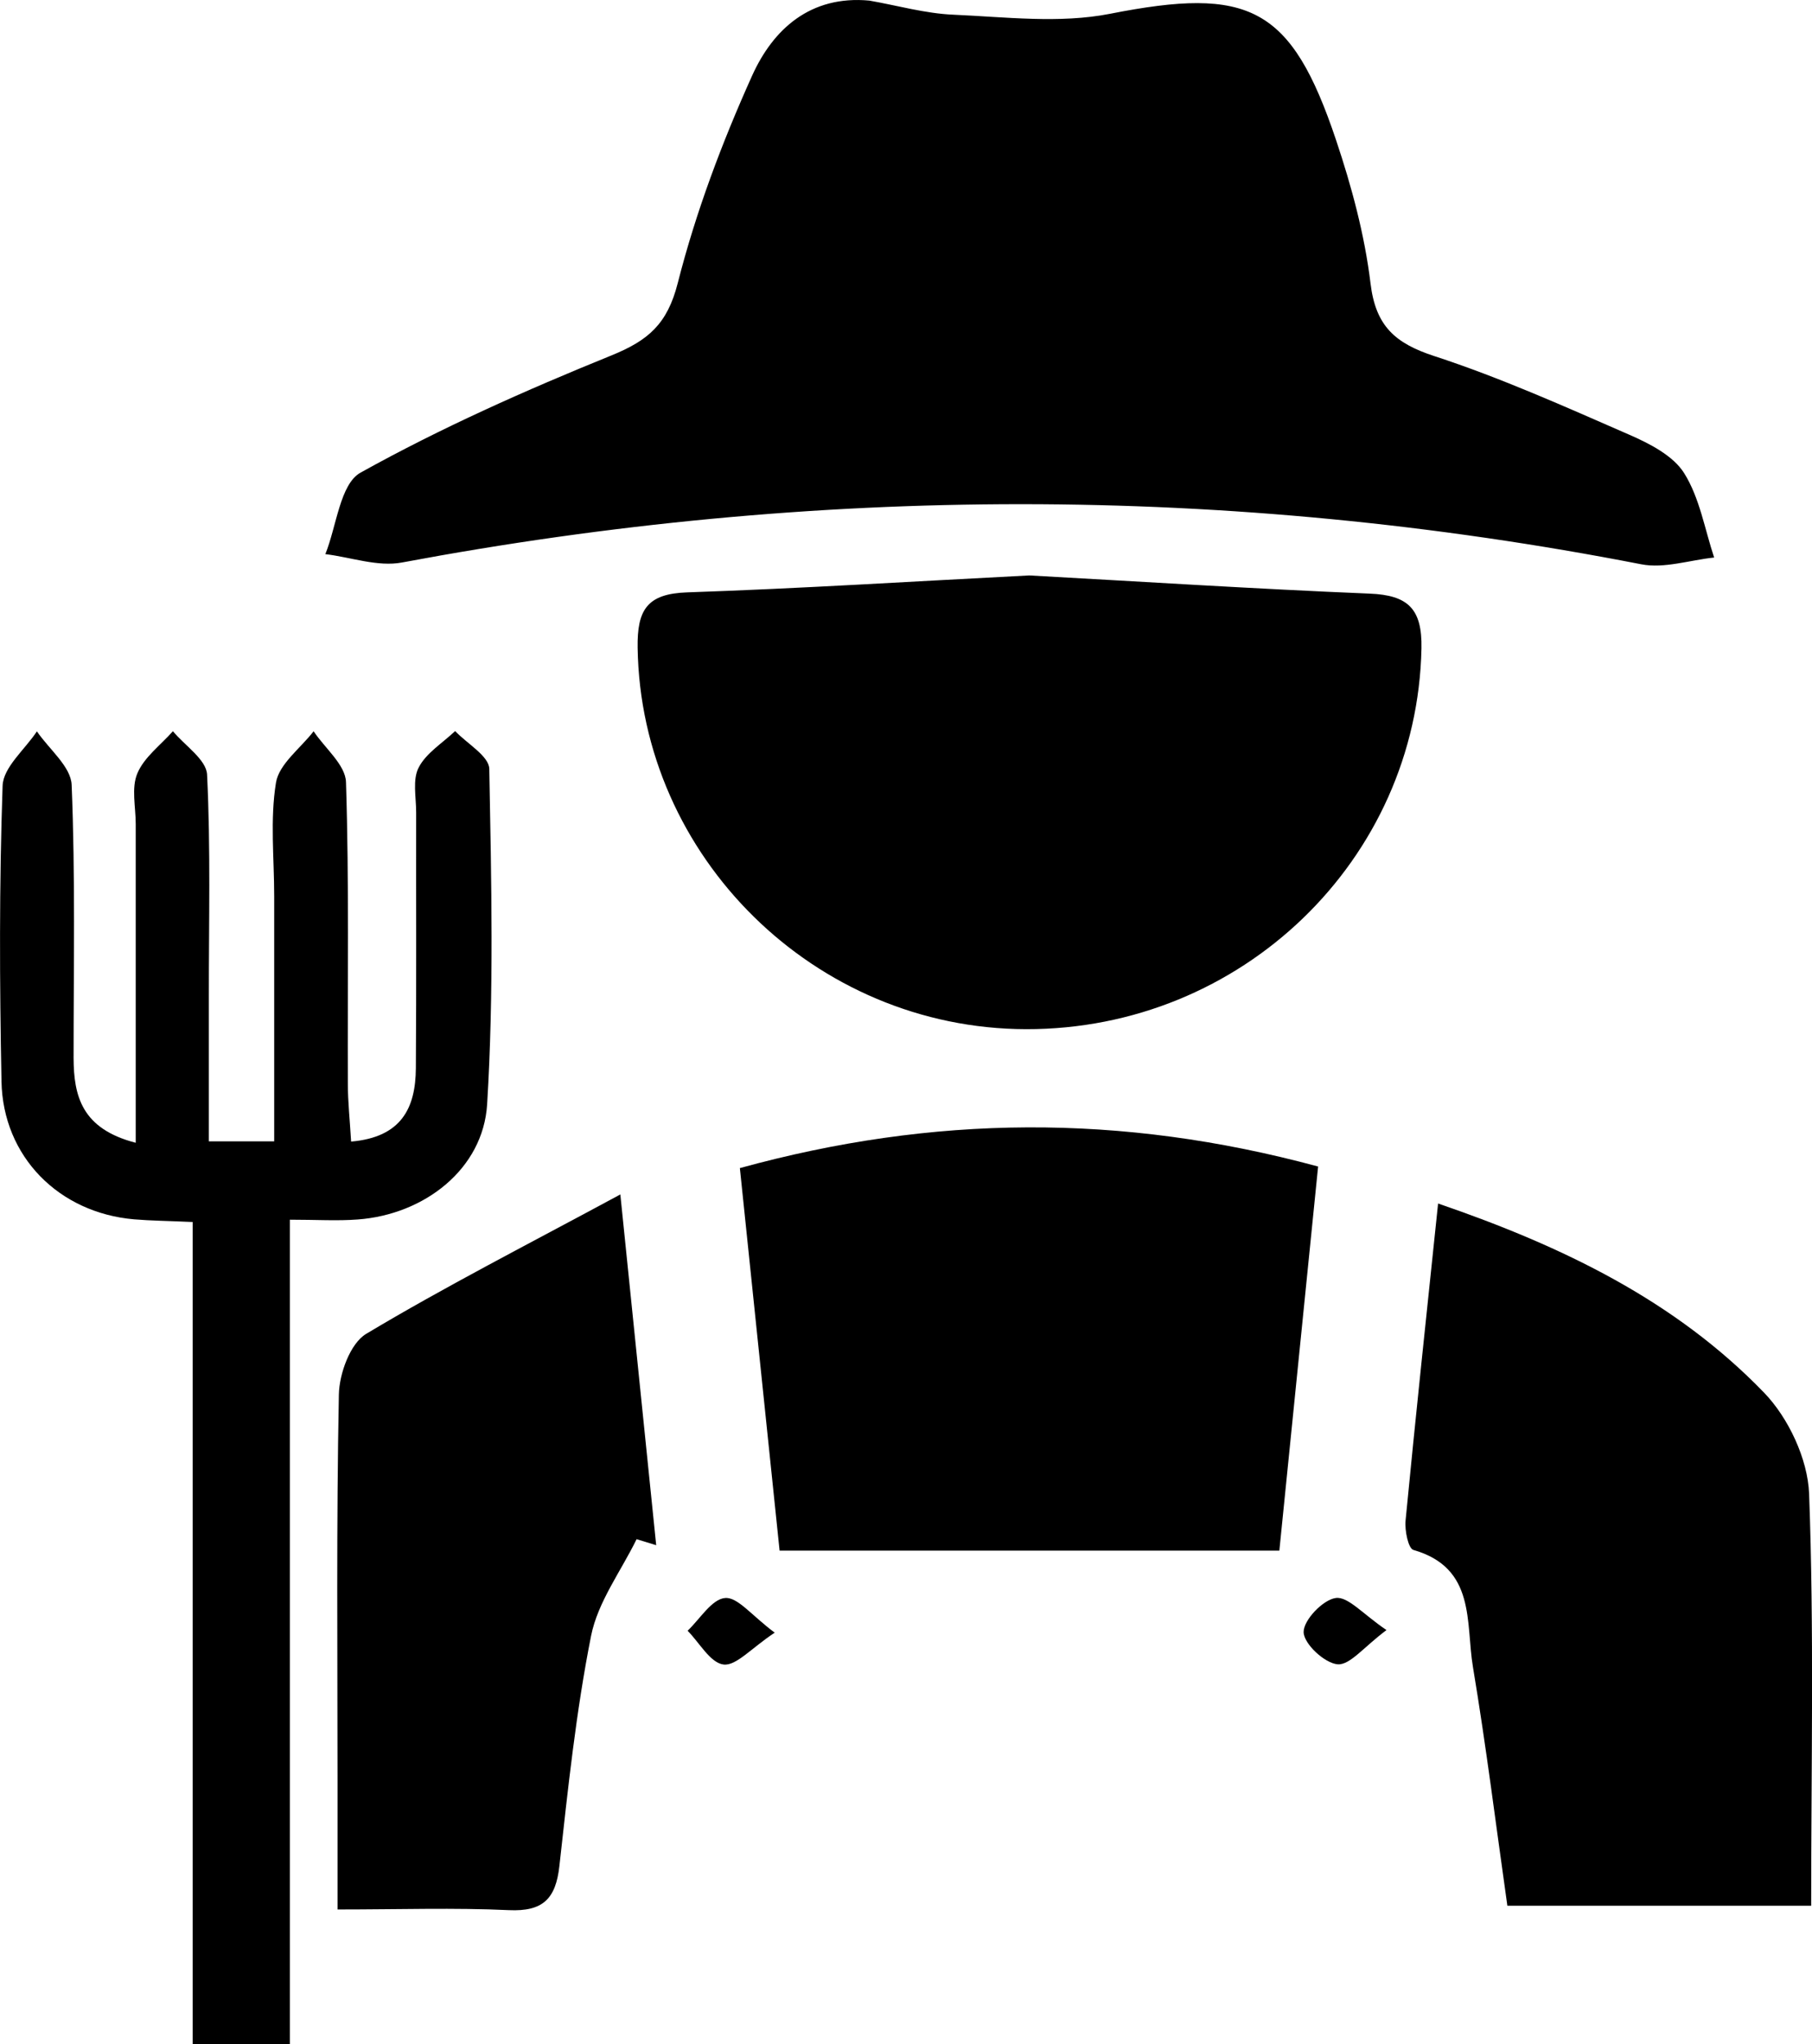 <?xml version="1.0" encoding="UTF-8"?>
<svg id="Calque_1" data-name="Calque 1" xmlns="http://www.w3.org/2000/svg" viewBox="0 0 244.05 275.31">
  <defs>
    <style>
      .cls-1 {
        stroke-width: 0px;
      }
    </style>
  </defs>
  <path class="cls-1" d="m117.09.08c3.77.66,7.53,1.74,11.32,1.9,7.03.31,14.3,1.21,21.08-.12,18.72-3.69,24.4-1.06,30.46,17.01,2.1,6.26,3.85,12.77,4.64,19.3.69,5.74,3.3,8.06,8.59,9.79,8.95,2.92,17.6,6.81,26.24,10.58,2.76,1.2,5.94,2.83,7.42,5.2,2.08,3.32,2.76,7.52,4.03,11.35-3.28.34-6.71,1.51-9.81.91-55.64-10.84-111.25-10.67-166.93-.24-3.25.61-6.86-.71-10.31-1.13,1.52-3.77,1.98-9.45,4.75-10.98,10.84-6.03,22.27-11.11,33.78-15.78,4.95-2.01,7.53-4.22,8.93-9.73,2.43-9.56,5.96-18.94,10.02-27.95,2.82-6.25,7.84-10.85,15.79-10.11Z"/>
  <path class="cls-1" d="m138.62,77.5c15.24.84,30.54,1.82,45.86,2.45,5.16.21,7.08,2.04,6.97,7.39-.58,28.44-24.2,51.33-53.25,51.27-28.47-.06-51.89-23.21-52.32-51.36-.08-5.13,1.28-7.29,6.69-7.47,15.31-.52,30.62-1.49,46.05-2.28Z"/>
  <path class="cls-1" d="m18.28,153.91v-42.93c0-2.3-.61-4.86.22-6.82.91-2.18,3.14-3.81,4.79-5.68,1.6,1.94,4.5,3.82,4.6,5.84.49,9.94.23,19.91.24,29.87v19.53h8.8v-33.03c0-5.11-.57-10.31.24-15.28.41-2.51,3.3-4.63,5.07-6.92,1.52,2.28,4.29,4.52,4.36,6.85.43,13.52.2,27.06.25,40.6,0,2.45.27,4.9.44,7.81,6.8-.59,8.68-4.54,8.72-9.87.08-11.49.02-22.98.04-34.48,0-2.04-.51-4.4.34-6.03,1.01-1.96,3.22-3.3,4.91-4.91,1.61,1.7,4.57,3.37,4.6,5.1.28,15.05.63,30.15-.29,45.16-.54,8.76-8.49,14.86-17.42,15.52-2.76.21-5.56.03-9.15.03v111.04h-13.09v-110.73c-3.36-.15-5.64-.17-7.9-.36-10.13-.88-17.65-8.44-17.85-18.57-.26-13.28-.31-26.57.15-39.83.09-2.49,3.01-4.88,4.62-7.32,1.63,2.4,4.58,4.74,4.68,7.21.5,12.24.26,24.51.26,36.77.02,5.13,1.09,9.55,8.37,11.43Z"/>
  <path class="cls-1" d="m243.94,256.67h-40.92c-1.51-10.63-2.85-21.45-4.64-32.18-.99-5.94.43-13.32-8.01-15.74-.7-.2-1.19-2.63-1.06-3.96,1.34-13.92,2.83-27.83,4.38-42.7,16.97,5.82,32,13.16,43.89,25.46,3.3,3.41,5.9,8.96,6.08,13.63.68,18.3.28,36.65.28,55.49Z"/>
  <path class="cls-1" d="m177.53,157.11c-1.76,17.5-3.47,34.39-5.22,51.73h-67.31c-1.79-17.28-3.54-34.14-5.35-51.52,26.01-7.15,51.3-7.4,77.88-.21Z"/>
  <path class="cls-1" d="m83.55,160.87c1.79,17.49,3.31,32.36,4.83,47.24-.88-.27-1.76-.54-2.64-.81-2.11,4.32-5.22,8.45-6.13,13.01-2.03,10.22-3.12,20.65-4.27,31.02-.49,4.42-2.23,6.14-6.8,5.93-7.33-.34-14.68-.09-23.08-.09v-17.36c0-17.33-.16-34.66.18-51.98.05-2.82,1.53-6.89,3.67-8.18,10.64-6.37,21.72-12.02,34.24-18.78Z"/>
  <path class="cls-1" d="m104.34,219.89c-3.18,2.11-5.2,4.5-6.89,4.29-1.78-.22-3.24-2.93-4.84-4.55,1.67-1.58,3.25-4.26,5.05-4.41,1.69-.15,3.6,2.38,6.68,4.67Z"/>
  <path class="cls-1" d="m186.74,219.54c-3.05,2.27-4.92,4.74-6.58,4.61-1.75-.14-4.55-2.75-4.58-4.33-.03-1.61,2.6-4.37,4.33-4.6,1.65-.23,3.65,2.17,6.83,4.32Z"/>
</svg>